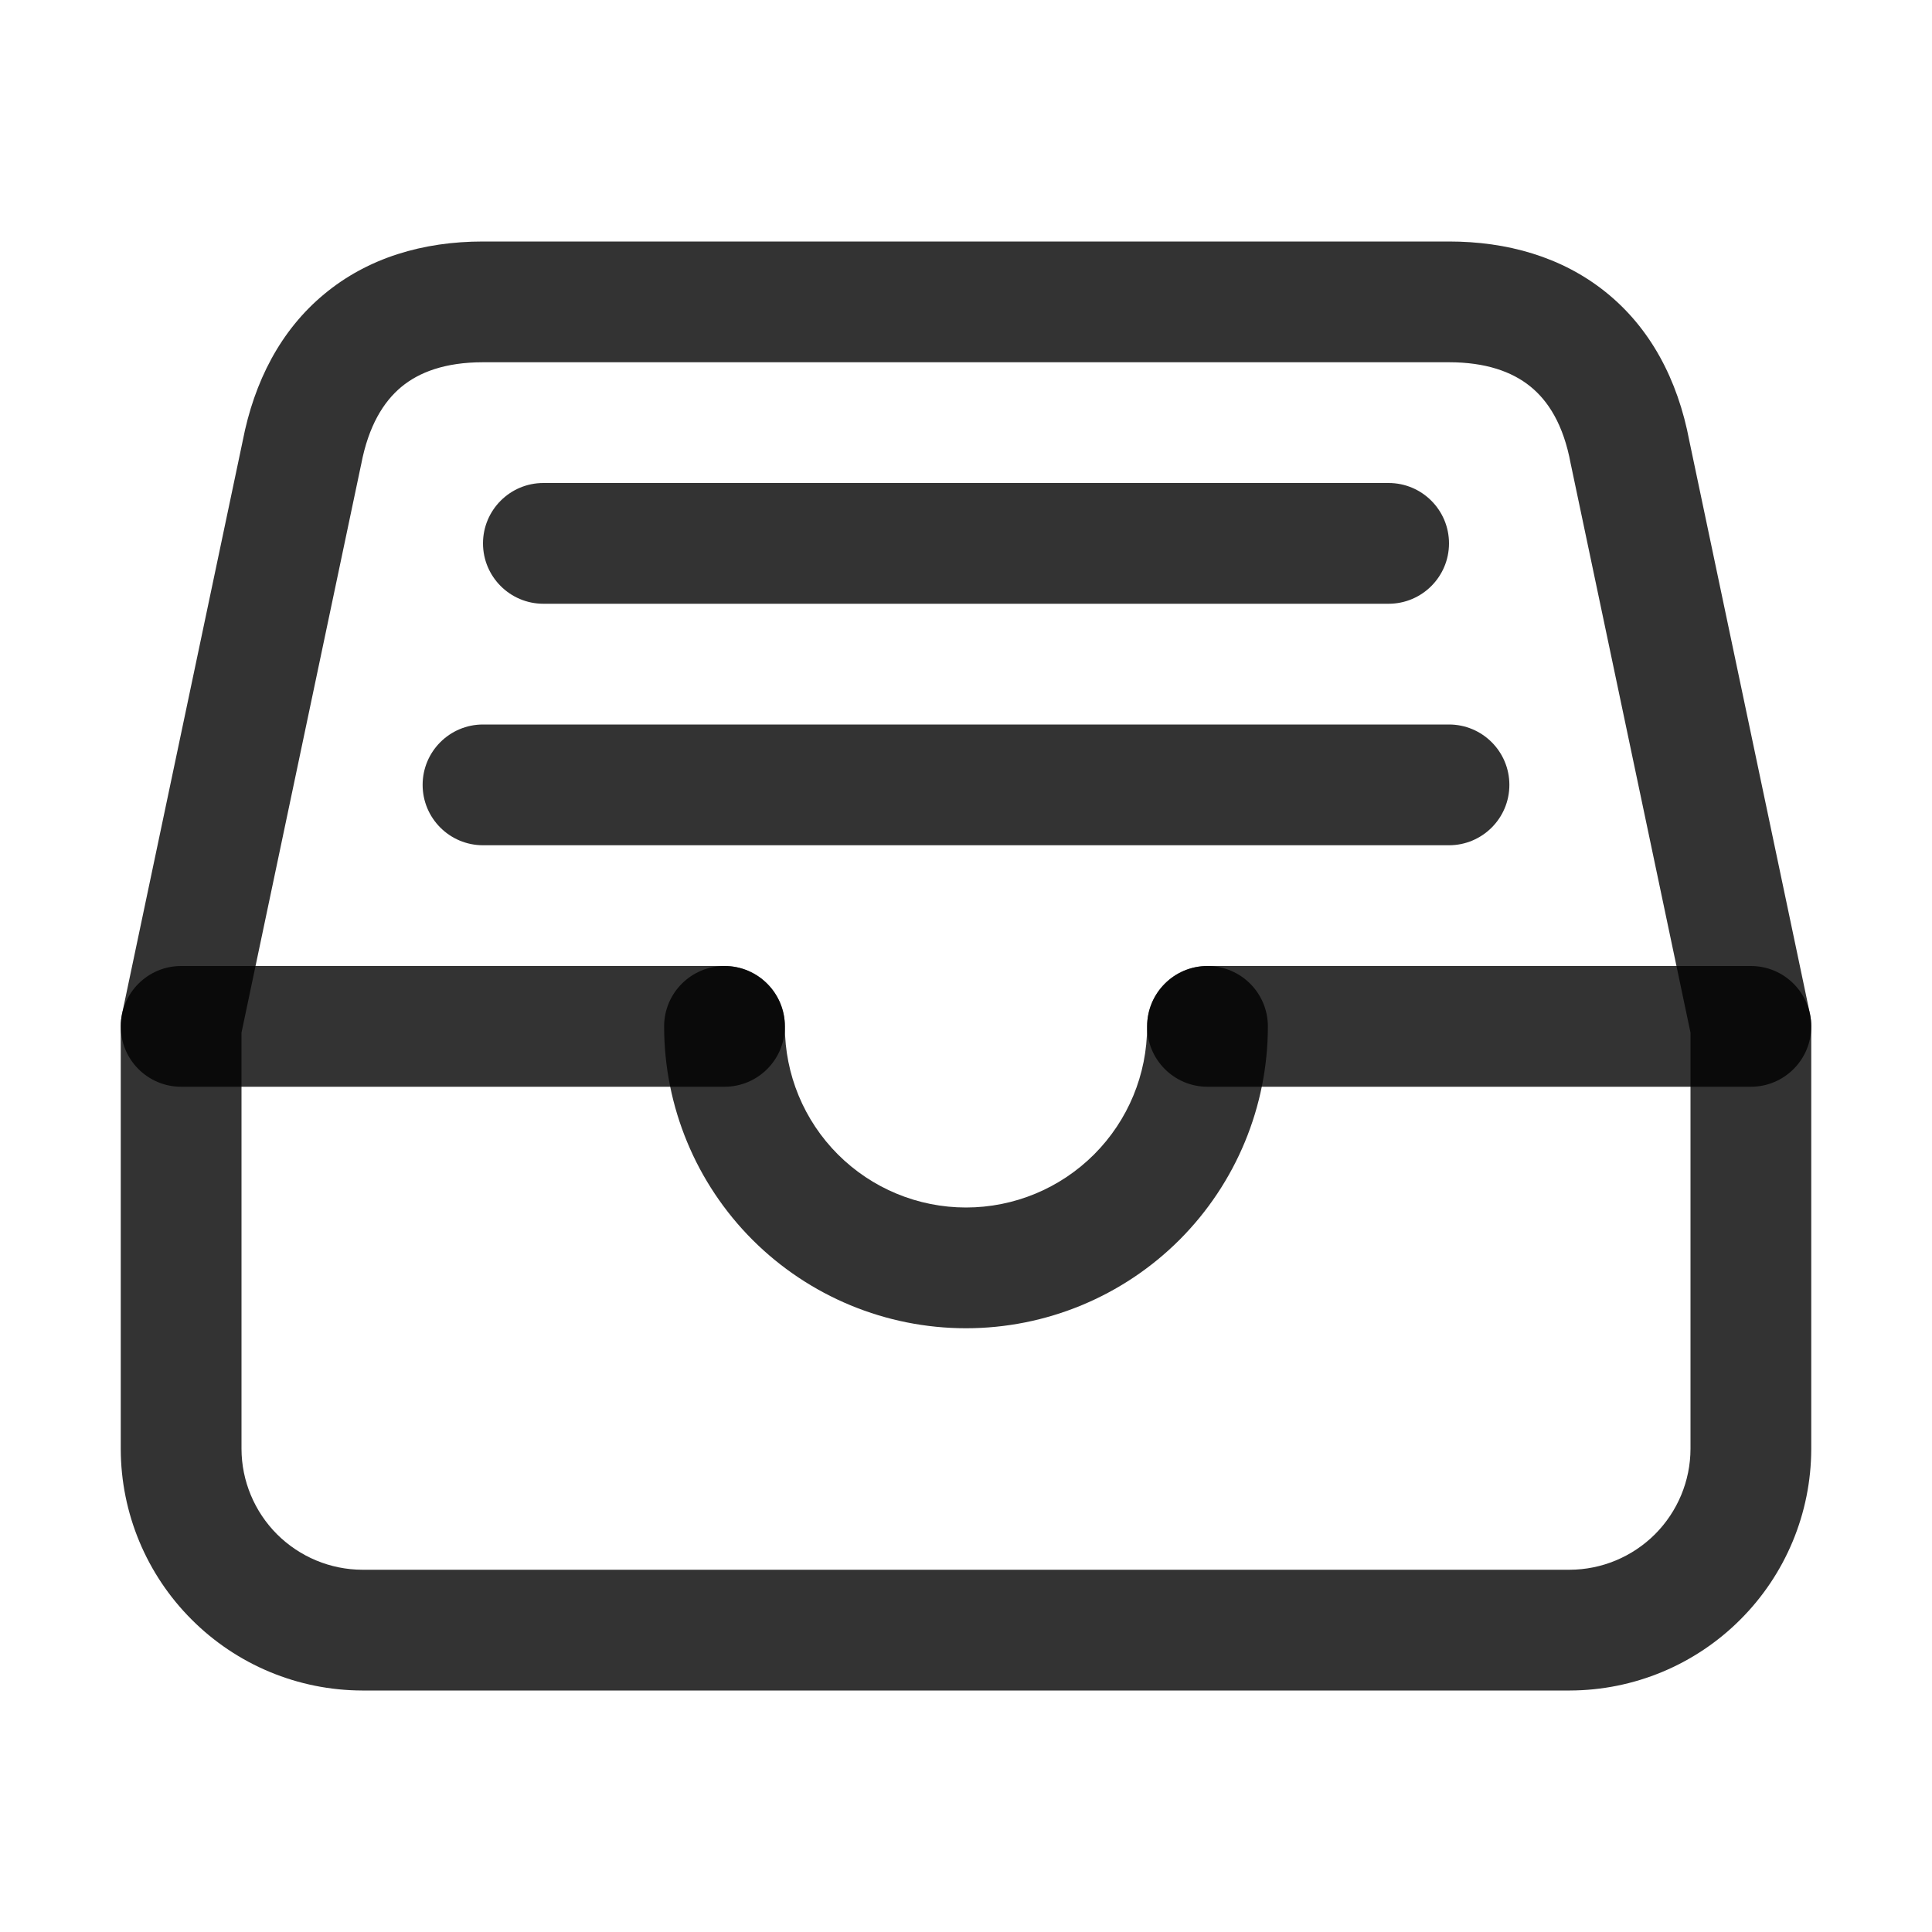 <svg width="24" height="24" viewBox="0 0 24 24" fill="none" xmlns="http://www.w3.org/2000/svg">
<path fill-rule="evenodd" clip-rule="evenodd" d="M4.027 3.654C4.569 3.203 5.254 3 6 3H18C18.715 3 19.397 3.187 19.946 3.628C20.497 4.07 20.841 4.709 20.986 5.479L22.484 12.595C22.495 12.646 22.5 12.698 22.5 12.75V18L22.5 18.002C22.498 18.797 22.181 19.558 21.619 20.119C21.058 20.681 20.297 20.998 19.502 21L19.5 21H4.5L4.498 21C3.703 20.998 2.942 20.681 2.381 20.119C1.819 19.558 1.502 18.797 1.5 18.002L1.5 18V12.75C1.5 12.698 1.505 12.646 1.516 12.595L3.015 5.477C3.158 4.739 3.486 4.102 4.027 3.654ZM4.985 4.807C4.765 4.99 4.578 5.289 4.487 5.767C4.486 5.771 4.485 5.775 4.484 5.78L3 12.828V17.999C3.001 18.396 3.16 18.777 3.441 19.059C3.723 19.34 4.104 19.499 4.501 19.5H19.499C19.896 19.499 20.277 19.34 20.559 19.059C20.84 18.777 20.999 18.396 21 17.999V12.828L19.516 5.78C19.515 5.774 19.514 5.768 19.512 5.762C19.422 5.27 19.228 4.975 19.007 4.798C18.782 4.617 18.456 4.5 18 4.5H6C5.527 4.5 5.204 4.625 4.985 4.807Z" fill="black" fill-opacity="0.8"/>
<path fill-rule="evenodd" clip-rule="evenodd" d="M1.5 12.75C1.5 12.336 1.836 12 2.25 12H9C9.414 12 9.75 12.336 9.75 12.75C9.75 13.164 9.414 13.5 9 13.5H2.25C1.836 13.5 1.5 13.164 1.5 12.75Z" fill="black" fill-opacity="0.8"/>
<path fill-rule="evenodd" clip-rule="evenodd" d="M14.25 12.75C14.25 12.336 14.586 12 15 12H21.75C22.164 12 22.5 12.336 22.5 12.75C22.5 13.164 22.164 13.5 21.75 13.5H15C14.586 13.5 14.25 13.164 14.25 12.75Z" fill="black" fill-opacity="0.8"/>
<path fill-rule="evenodd" clip-rule="evenodd" d="M9 12C9.414 12 9.75 12.336 9.75 12.75C9.75 13.347 9.987 13.919 10.409 14.341C10.831 14.763 11.403 15 12 15C12.597 15 13.169 14.763 13.591 14.341C14.013 13.919 14.25 13.347 14.25 12.75C14.25 12.336 14.586 12 15 12C15.414 12 15.75 12.336 15.75 12.75C15.75 13.745 15.355 14.698 14.652 15.402C13.948 16.105 12.995 16.5 12 16.5C11.005 16.5 10.052 16.105 9.348 15.402C8.645 14.698 8.25 13.745 8.25 12.75C8.25 12.336 8.586 12 9 12Z" fill="black" fill-opacity="0.8"/>
<path fill-rule="evenodd" clip-rule="evenodd" d="M6 6.75C6 6.336 6.336 6 6.75 6H17.25C17.664 6 18 6.336 18 6.75C18 7.164 17.664 7.5 17.25 7.5H6.75C6.336 7.5 6 7.164 6 6.75Z" fill="black" fill-opacity="0.8"/>
<path fill-rule="evenodd" clip-rule="evenodd" d="M5.25 9.75C5.25 9.336 5.586 9 6 9H18C18.414 9 18.75 9.336 18.75 9.75C18.75 10.164 18.414 10.5 18 10.5H6C5.586 10.5 5.25 10.164 5.25 9.75Z" fill="black" fill-opacity="0.8"/>
</svg>
